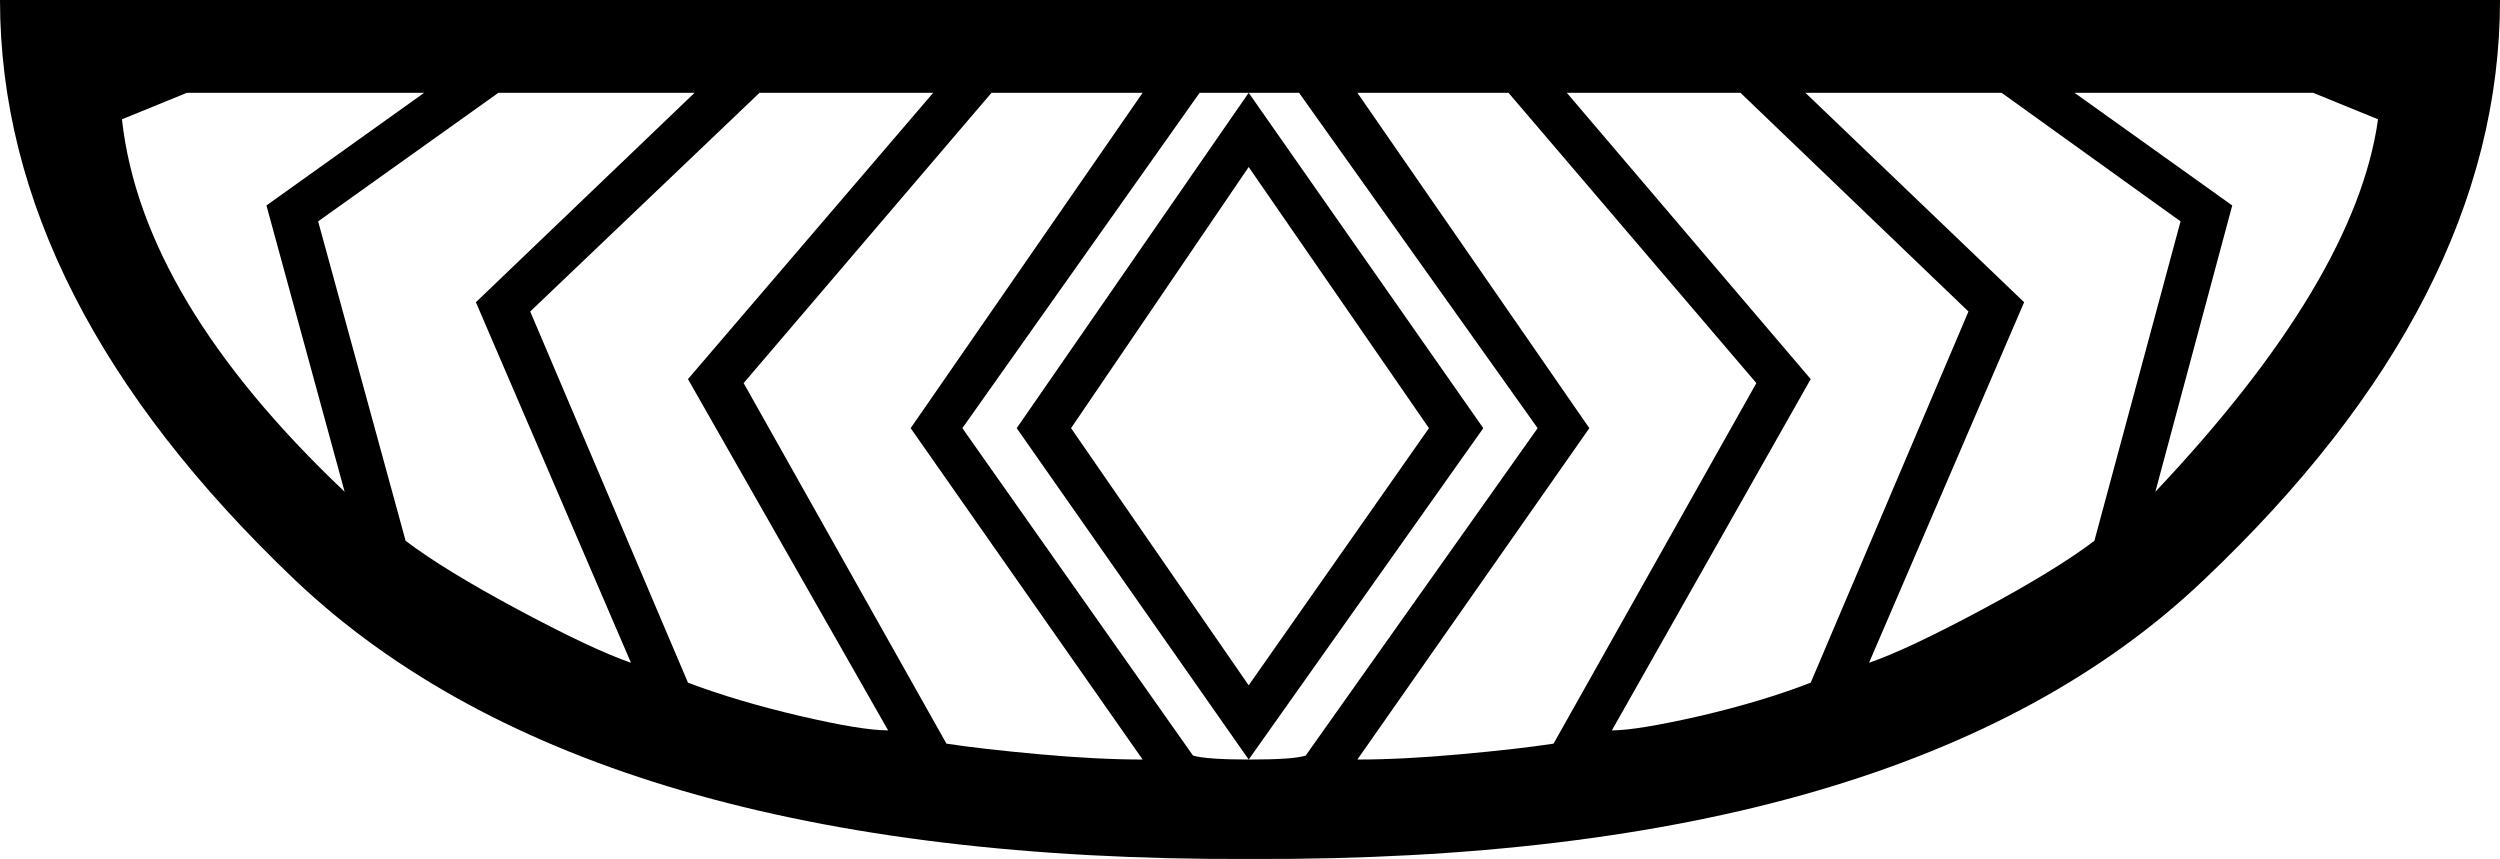 <?xml version='1.0' encoding ='UTF-8' standalone='yes'?>
<svg width='18.86' height='6.48' xmlns='http://www.w3.org/2000/svg' xmlns:xlink='http://www.w3.org/1999/xlink' xmlns:inkscape='http://www.inkscape.org/namespaces/inkscape'>
<path style='fill:#000000; stroke:none' d=' M 1.41 0.7  L 0.92 0.9  Q 1.07 2.26 2.6 3.71  L 2.01 1.55  L 3.2 0.7  L 1.41 0.7  Z  M 7.48 0.7  L 5.61 2.89  L 7.14 5.61  Q 7.4 5.65 7.84 5.69  Q 8.28 5.73 8.62 5.73  L 6.87 3.23  L 8.62 0.7  L 7.48 0.7  Z  M 5.73 0.7  L 4 2.35  L 5.19 5.15  Q 5.56 5.29 6.03 5.4  Q 6.5 5.51 6.7 5.51  L 5.19 2.86  L 7.04 0.7  L 5.73 0.7  Z  M 3.76 0.7  L 2.4 1.67  L 3.06 4.08  Q 3.35 4.3 3.91 4.6  Q 4.47 4.9 4.76 5  L 3.59 2.28  L 5.24 0.7  L 3.76 0.7  Z  M 18.86 0  Q 18.86 2.26 16.62 4.38  Q 14.39 6.5 9.44 6.48  L 9.42 6.48  Q 4.47 6.5 2.23 4.38  Q 0 2.26 0 0  L 18.86 0  Z  M 9.05 0.7  L 7.26 3.23  L 9 5.7  Q 9.1 5.73 9.43 5.73  Q 9.76 5.73 9.85 5.7  L 11.6 3.23  L 9.8 0.7  L 9.05 0.7  Z  M 13.62 0.7  L 15.27 2.28  L 14.1 5  Q 14.39 4.9 14.95 4.6  Q 15.51 4.3 15.8 4.08  L 16.45 1.67  L 15.1 0.7  L 13.62 0.7  Z  M 11.82 0.7  L 13.66 2.86  L 12.16 5.51  Q 12.35 5.51 12.83 5.4  Q 13.3 5.29 13.66 5.15  L 14.85 2.35  L 13.13 0.7  L 11.82 0.7  Z  M 10.24 0.7  L 11.99 3.23  L 10.24 5.73  Q 10.58 5.73 11.02 5.69  Q 11.46 5.65 11.72 5.61  L 13.25 2.89  L 11.38 0.7  L 10.24 0.7  Z  M 15.65 0.7  L 16.84 1.55  L 16.26 3.71  Q 17.77 2.11 17.94 0.9  L 17.45 0.7  L 15.65 0.7  Z  M 9.42 5.17  L 10.78 3.23  L 9.42 1.26  L 8.08 3.23  L 9.42 5.17  Z  M 9.42 5.73  L 7.67 3.23  L 9.42 0.7  L 11.19 3.23  L 9.42 5.73  L 9.42 5.73  Z '/></svg>
